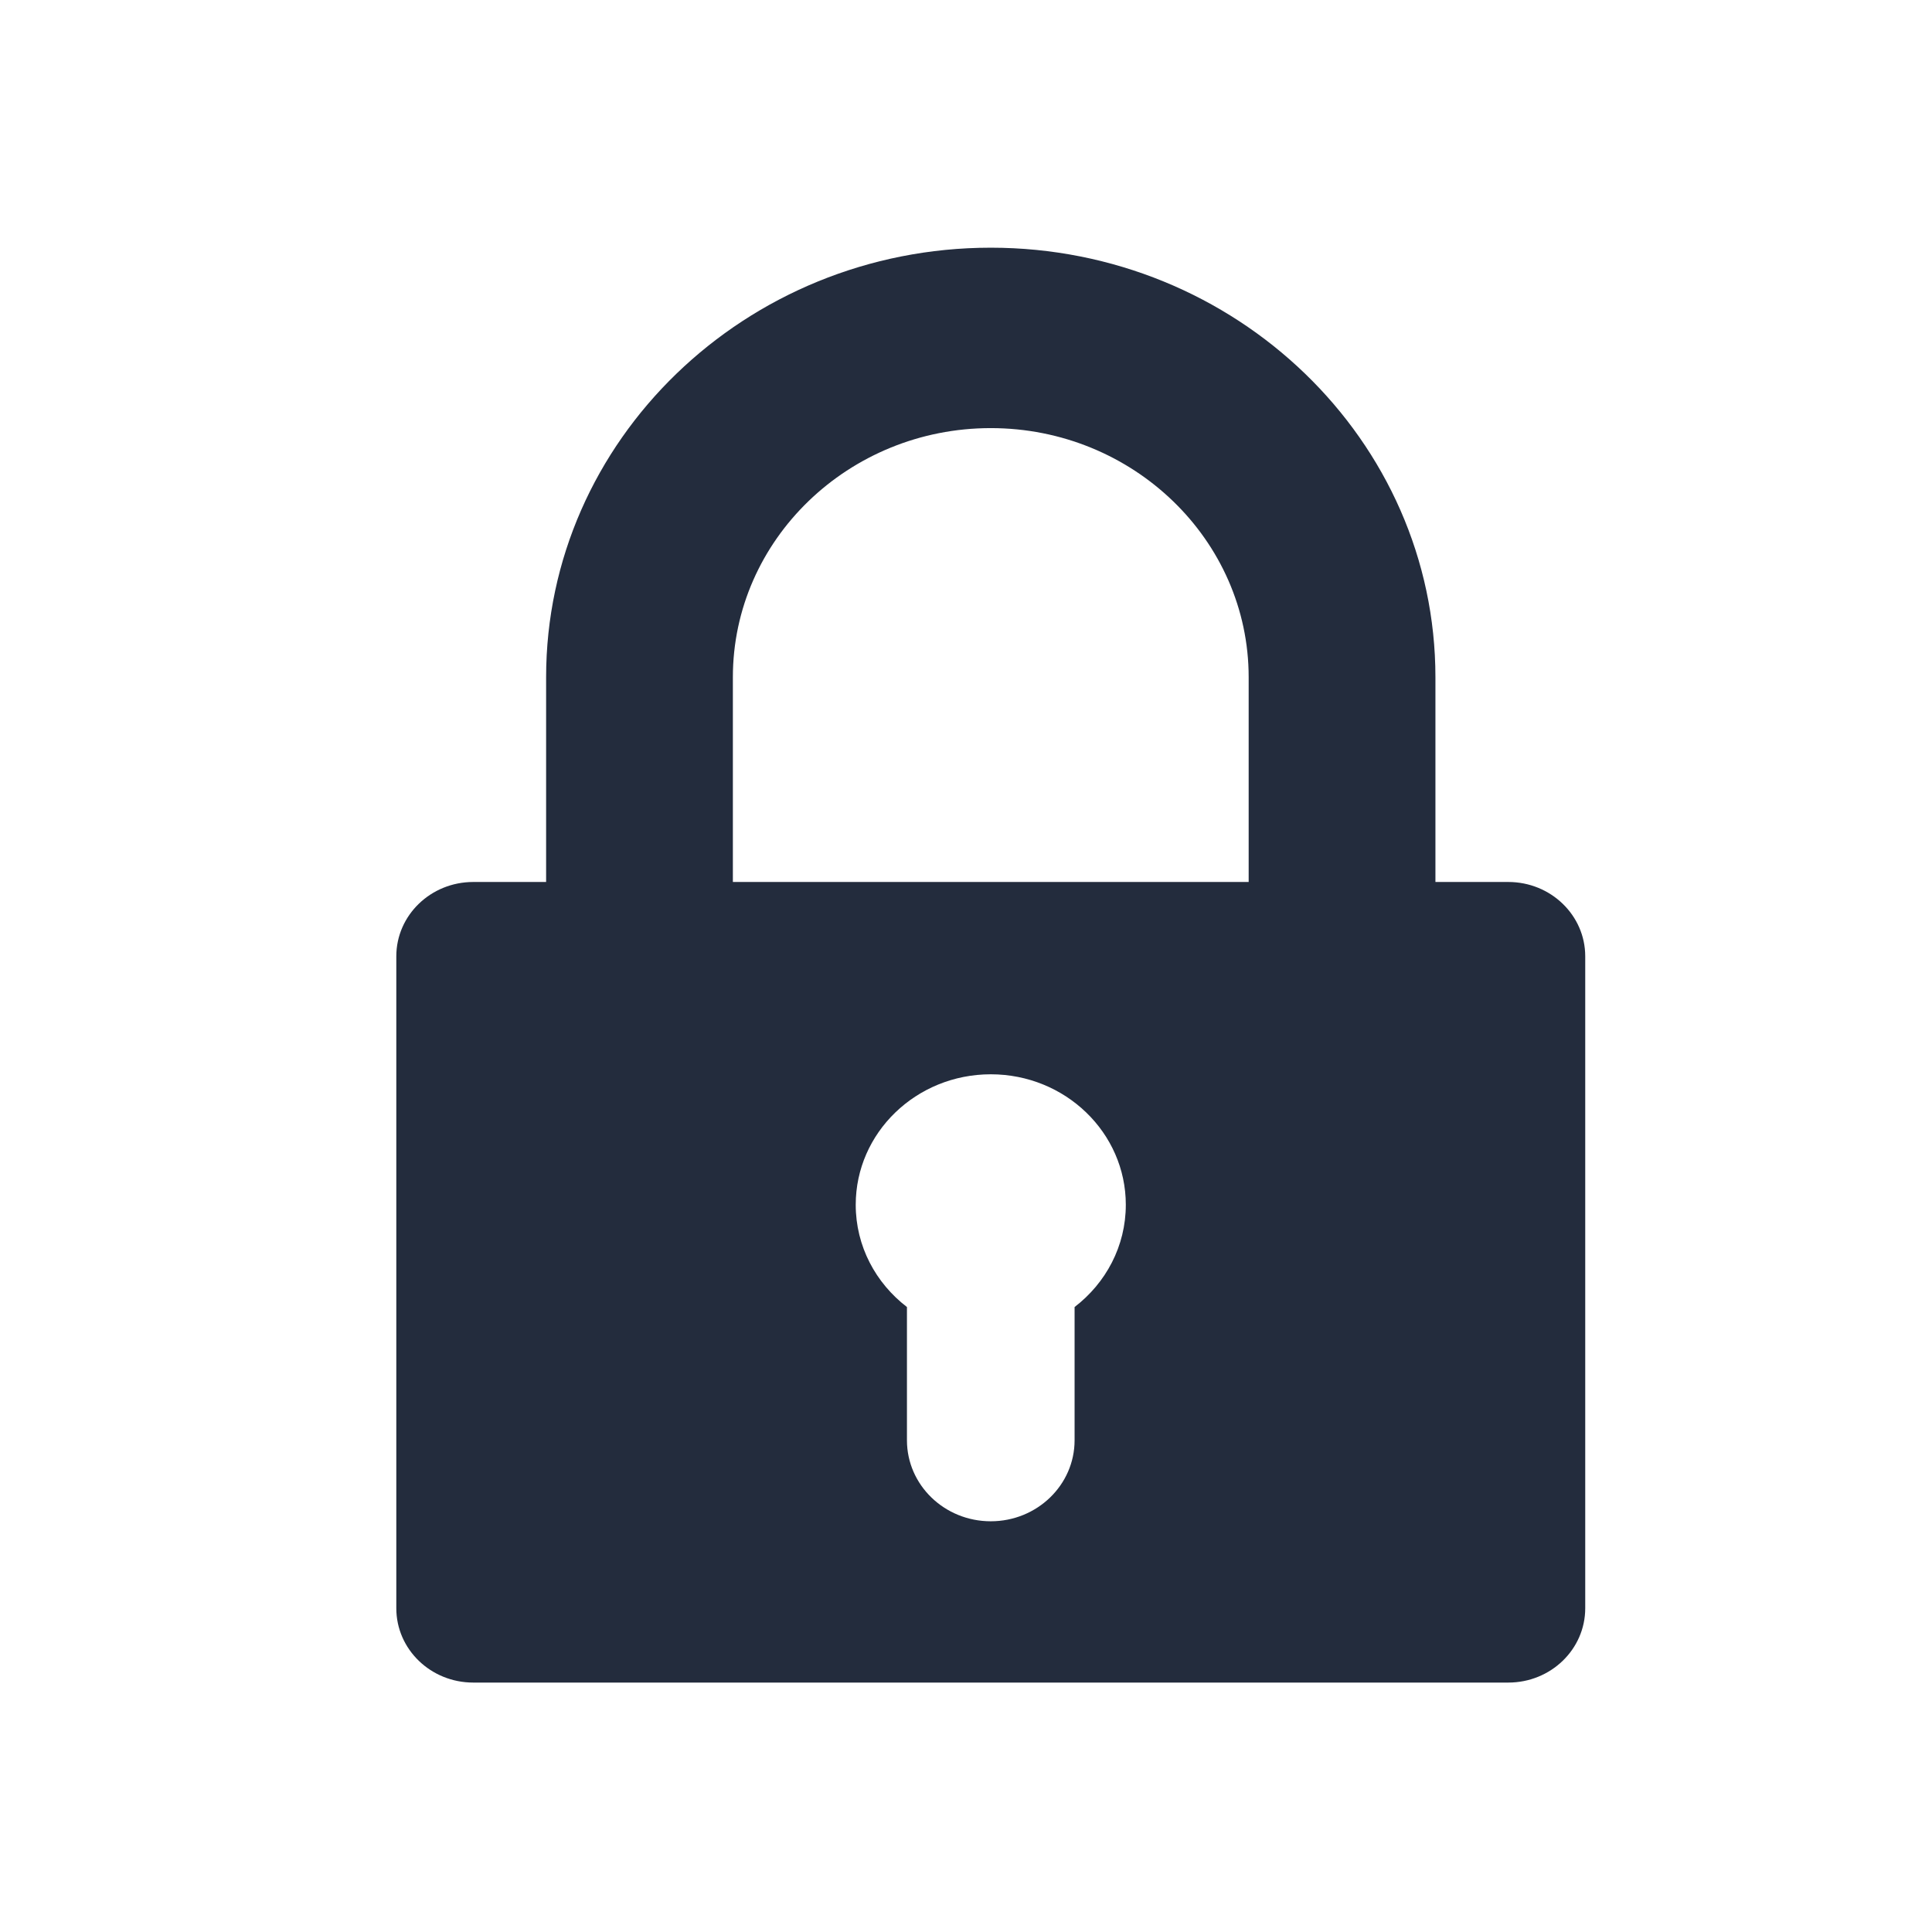 <svg width="39" height="39" viewBox="0 0 39 39" fill="none" xmlns="http://www.w3.org/2000/svg">
<path d="M30.447 17.804H28.976V13.671C28.976 8.89 24.949 5 20 5C15.051 5 11.024 8.89 11.024 13.671V17.804H9.553C8.695 17.804 8 18.476 8 19.304V32.465C8 33.294 8.695 33.965 9.553 33.965H30.447C31.305 33.965 32 33.294 32 32.465V19.304C32 18.476 31.305 17.804 30.447 17.804ZM14.794 13.671C14.794 10.898 17.13 8.642 20 8.642C22.87 8.642 25.206 10.898 25.206 13.671V17.804H14.794V13.671ZM21.692 26.384V29.074C21.692 29.977 20.934 30.709 20 30.709C19.065 30.709 18.308 29.977 18.308 29.074V26.384C17.678 25.901 17.274 25.157 17.274 24.32C17.274 22.866 18.494 21.686 20 21.686C21.505 21.686 22.726 22.866 22.726 24.32C22.726 25.157 22.322 25.901 21.692 26.384Z" fill="#232C3D"/>
</svg>
